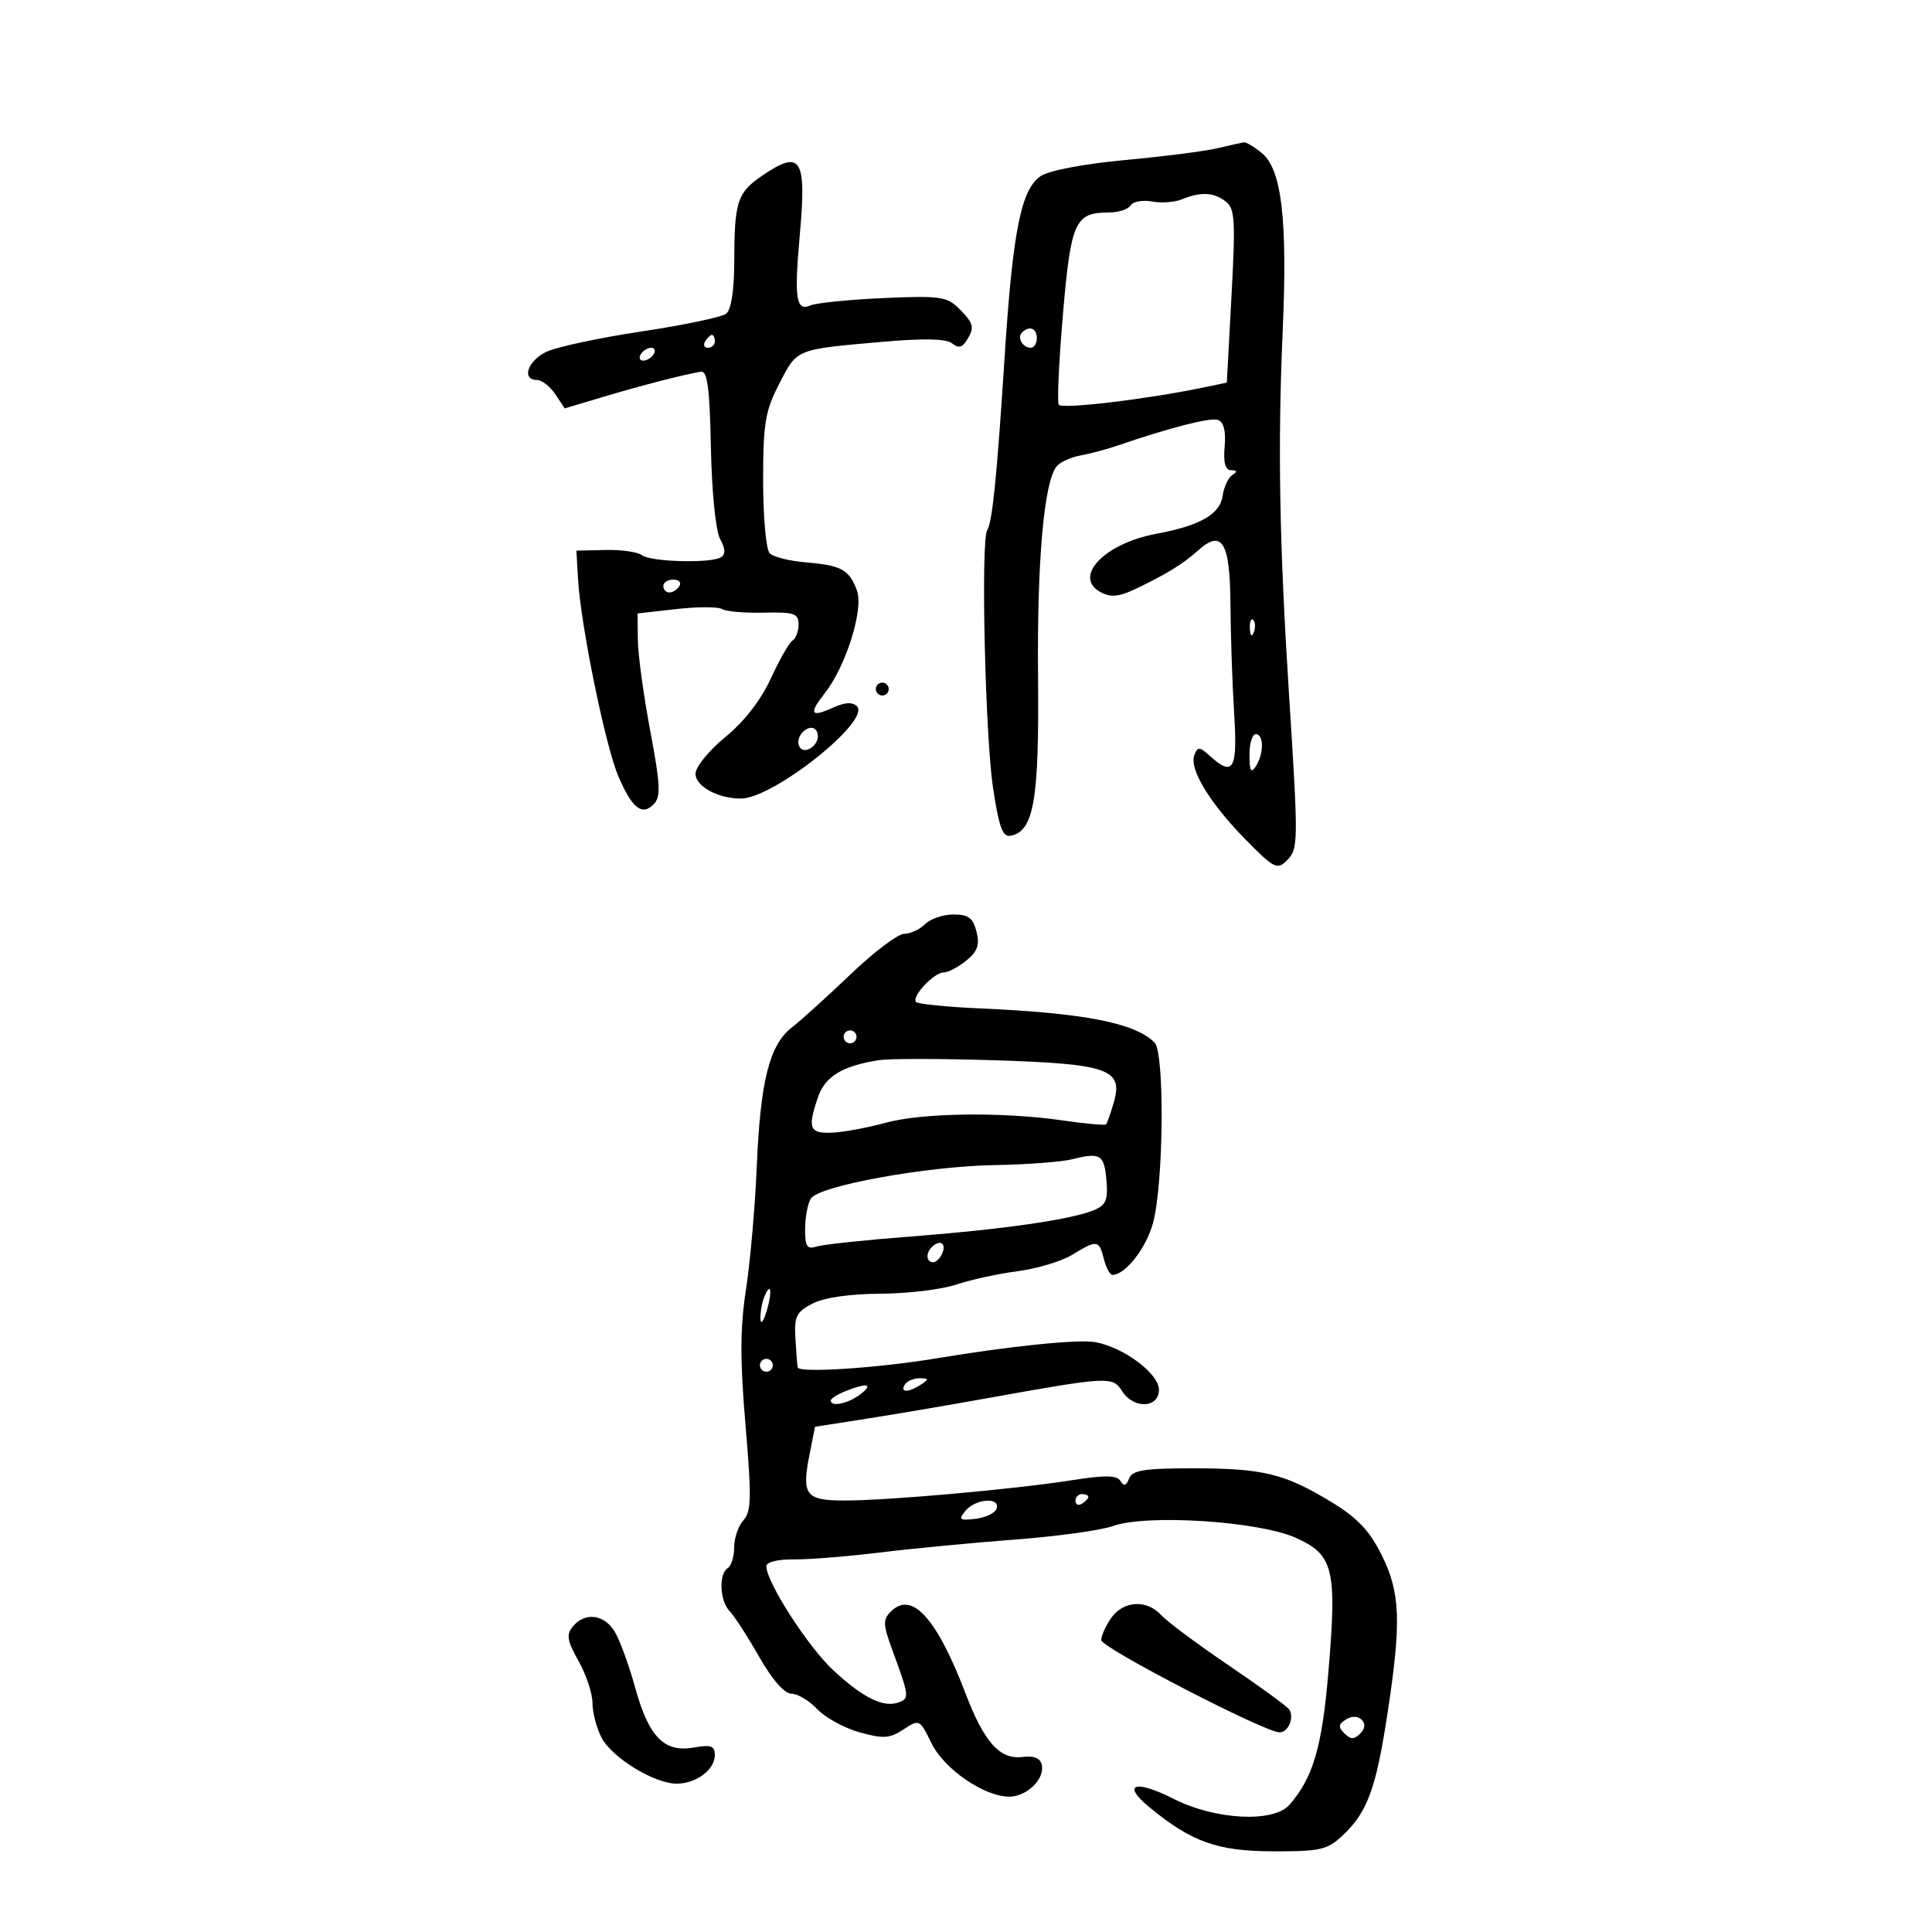 <svg xmlns="http://www.w3.org/2000/svg" width="300" height="300" viewBox="0 0 300 300" version="1.1">
	<path d="M 189 23.028 C 187.075 23.482, 180.636 24.303, 174.691 24.851 C 168.422 25.429, 162.933 26.469, 161.622 27.328 C 158.559 29.335, 157.255 35.862, 155.992 55.500 C 154.800 74.047, 154.096 81.036, 153.287 82.344 C 152.288 83.961, 152.971 114.139, 154.192 122.289 C 155.113 128.439, 155.687 130.014, 156.921 129.777 C 160.538 129.080, 161.370 124.268, 161.188 105.090 C 161.017 87.126, 162.112 74.775, 164.085 72.397 C 164.624 71.749, 166.287 70.995, 167.782 70.723 C 169.277 70.451, 171.850 69.766, 173.500 69.200 C 181.749 66.373, 187.901 64.800, 189.122 65.207 C 190.020 65.507, 190.372 66.902, 190.163 69.330 C 189.944 71.866, 190.257 73.005, 191.173 73.015 C 192.116 73.026, 192.167 73.244, 191.351 73.765 C 190.719 74.169, 190.044 75.621, 189.851 76.991 C 189.446 79.862, 186.362 81.619, 179.465 82.908 C 171.458 84.403, 166.537 89.612, 170.917 91.955 C 172.468 92.786, 173.735 92.676, 176.227 91.496 C 180.953 89.258, 183.716 87.567, 185.956 85.540 C 189.748 82.108, 190.994 84.105, 191.060 93.719 C 191.093 98.548, 191.353 106.212, 191.637 110.750 C 192.186 119.521, 191.520 120.685, 187.850 117.364 C 186.254 115.920, 185.973 115.906, 185.458 117.250 C 184.631 119.403, 187.835 124.686, 193.413 130.368 C 197.800 134.836, 198.324 135.104, 199.797 133.632 C 201.627 131.802, 201.636 131.097, 200.137 107.500 C 198.655 84.171, 198.397 69.156, 199.173 51.500 C 199.940 34.047, 199.031 26.295, 195.919 23.750 C 194.741 22.788, 193.491 22.045, 193.139 22.100 C 192.788 22.156, 190.925 22.573, 189 23.028 M 118.303 27.312 C 114.484 29.925, 114.031 31.330, 114.014 40.628 C 114.005 45.134, 113.540 48.110, 112.750 48.720 C 112.063 49.251, 106.100 50.497, 99.500 51.488 C 92.900 52.480, 86.263 53.913, 84.750 54.671 C 81.891 56.106, 80.974 59, 83.378 59 C 84.136 59, 85.416 59.994, 86.222 61.208 L 87.688 63.416 93.594 61.647 C 99.422 59.902, 106.246 58.141, 108.822 57.718 C 109.847 57.549, 110.199 60.206, 110.387 69.500 C 110.526 76.401, 111.133 82.430, 111.817 83.689 C 112.643 85.211, 112.682 86.079, 111.944 86.535 C 110.370 87.507, 101.025 87.256, 99.671 86.205 C 99.027 85.705, 96.475 85.343, 94 85.400 L 89.500 85.504 89.765 90.002 C 90.186 97.160, 94.013 115.864, 96.009 120.521 C 98.159 125.537, 99.695 126.747, 101.524 124.868 C 102.635 123.728, 102.543 121.835, 100.973 113.500 C 99.937 108, 99.069 101.646, 99.044 99.379 L 99 95.258 105.013 94.578 C 108.320 94.204, 111.521 94.204, 112.126 94.578 C 112.731 94.952, 115.650 95.202, 118.613 95.134 C 123.317 95.025, 124 95.255, 124 96.946 C 124 98.011, 123.579 99.142, 123.065 99.460 C 122.550 99.778, 121.037 102.424, 119.702 105.339 C 118.169 108.689, 115.568 112.040, 112.638 114.441 C 110.075 116.541, 108 119.093, 108 120.145 C 108 122.098, 111.479 124, 115.050 124 C 120.070 124, 135.293 111.893, 133.069 109.669 C 132.383 108.983, 131.195 109.046, 129.398 109.865 C 125.884 111.466, 125.527 110.871, 128.064 107.646 C 131.386 103.423, 134.156 94.540, 133.054 91.643 C 131.835 88.436, 130.637 87.784, 125.130 87.325 C 122.607 87.115, 120.083 86.482, 119.521 85.919 C 118.960 85.356, 118.500 80.295, 118.500 74.669 C 118.500 65.709, 118.811 63.837, 121.011 59.565 C 123.805 54.138, 123.485 54.268, 137 53.081 C 143.415 52.518, 146.931 52.592, 147.826 53.309 C 148.791 54.082, 149.400 53.980, 150.061 52.936 C 151.376 50.857, 151.236 50.236, 148.929 47.929 C 147.051 46.051, 145.955 45.898, 137.179 46.285 C 131.856 46.520, 126.752 47.035, 125.837 47.429 C 123.606 48.393, 123.302 46.381, 124.189 36.500 C 125.267 24.495, 124.399 23.141, 118.303 27.312 M 183.500 30.960 C 182.400 31.410, 180.317 31.558, 178.871 31.289 C 177.425 31.019, 175.936 31.294, 175.562 31.899 C 175.188 32.505, 173.645 33, 172.132 33 C 166.926 33, 166.280 34.441, 165.055 48.781 C 164.431 56.085, 164.137 62.412, 164.402 62.841 C 164.850 63.567, 177.906 62.024, 186.656 60.211 L 190.500 59.415 191.225 45.958 C 191.867 34.033, 191.760 32.358, 190.284 31.250 C 188.408 29.842, 186.434 29.758, 183.500 30.960 M 158.694 51.639 C 157.895 52.438, 158.798 54, 160.059 54 C 160.577 54, 161 53.325, 161 52.500 C 161 50.954, 159.820 50.513, 158.694 51.639 M 109.500 53 C 109.160 53.550, 109.359 54, 109.941 54 C 110.523 54, 111 53.550, 111 53 C 111 52.450, 110.802 52, 110.559 52 C 110.316 52, 109.840 52.450, 109.500 53 M 99.500 55 C 99.160 55.550, 99.332 56, 99.882 56 C 100.432 56, 101.160 55.550, 101.500 55 C 101.840 54.450, 101.668 54, 101.118 54 C 100.568 54, 99.840 54.450, 99.500 55 M 103 91 C 103 91.550, 103.423 92, 103.941 92 C 104.459 92, 105.160 91.550, 105.500 91 C 105.840 90.450, 105.416 90, 104.559 90 C 103.702 90, 103 90.450, 103 91 M 194.079 97.583 C 194.127 98.748, 194.364 98.985, 194.683 98.188 C 194.972 97.466, 194.936 96.603, 194.604 96.271 C 194.272 95.939, 194.036 96.529, 194.079 97.583 M 136 107 C 136 107.550, 136.450 108, 137 108 C 137.550 108, 138 107.550, 138 107 C 138 106.450, 137.550 106, 137 106 C 136.450 106, 136 106.450, 136 107 M 124.667 113.667 C 123.382 114.951, 123.996 116.939, 125.500 116.362 C 126.325 116.045, 127 115.159, 127 114.393 C 127 112.923, 125.788 112.545, 124.667 113.667 M 194.015 117.250 C 194.027 119.716, 194.264 120.138, 195 119 C 196.270 117.035, 196.270 114, 195 114 C 194.450 114, 194.007 115.463, 194.015 117.250 M 143.643 143.500 C 142.818 144.325, 141.359 145, 140.401 145 C 139.444 145, 135.699 147.829, 132.080 151.286 C 128.461 154.744, 124.361 158.456, 122.968 159.536 C 119.480 162.242, 118.073 167.809, 117.511 181.131 C 117.247 187.384, 116.492 195.998, 115.832 200.273 C 114.917 206.203, 114.900 211.177, 115.760 221.256 C 116.719 232.489, 116.671 234.706, 115.444 236.062 C 114.650 236.940, 114 238.833, 114 240.270 C 114 241.706, 113.550 243.160, 113 243.500 C 111.574 244.381, 111.763 248.616, 113.299 250.179 C 114.013 250.905, 116.071 254.088, 117.872 257.250 C 119.903 260.817, 121.812 263, 122.899 263 C 123.863 263, 125.662 264.075, 126.897 265.390 C 128.131 266.704, 131.083 268.323, 133.457 268.988 C 137.147 270.021, 138.134 269.958, 140.281 268.551 C 142.760 266.927, 142.813 266.953, 144.645 270.695 C 146.603 274.694, 152.789 278.954, 156.679 278.984 C 159.377 279.004, 162.208 276.310, 161.781 274.129 C 161.559 272.992, 160.630 272.598, 158.703 272.825 C 155.242 273.233, 152.814 270.510, 149.945 263 C 145.444 251.219, 141.591 246.981, 138.337 250.234 C 137.084 251.487, 137.107 252.246, 138.515 256.087 C 141.194 263.397, 141.233 263.697, 139.572 264.334 C 137.232 265.232, 134.021 263.659, 129.369 259.338 C 125.467 255.713, 119 245.658, 119 243.216 C 119 242.554, 120.744 242.114, 123.250 242.143 C 125.588 242.171, 131.550 241.696, 136.500 241.087 C 141.450 240.478, 150.900 239.572, 157.500 239.072 C 164.100 238.573, 170.981 237.627, 172.790 236.970 C 177.979 235.087, 195.424 236.199, 201.193 238.781 C 207.103 241.425, 207.637 243.652, 206.251 259.887 C 205.273 271.338, 203.864 276.099, 200.224 280.250 C 197.754 283.067, 188.730 282.608, 182.262 279.335 C 176.212 276.274, 174.083 277.015, 178.500 280.644 C 185.059 286.035, 189.016 287.444, 197.667 287.473 C 205.008 287.497, 206.101 287.249, 208.481 285.015 C 212.314 281.418, 213.660 277.774, 215.427 266.210 C 217.629 251.804, 217.466 247.327, 214.523 241.421 C 212.646 237.655, 210.747 235.663, 206.686 233.202 C 199.438 228.809, 196.100 228, 185.225 228 C 177.673 228, 175.824 228.296, 175.329 229.584 C 174.889 230.731, 174.518 230.838, 173.982 229.971 C 173.418 229.059, 171.611 229.032, 166.371 229.858 C 157.561 231.246, 137.907 233, 131.160 233 C 125.093 233, 124.454 232.165, 125.702 225.857 L 126.554 221.549 134.527 220.303 C 138.912 219.617, 147.450 218.166, 153.500 217.078 C 172.031 213.745, 172.799 213.705, 174.226 215.990 C 176.012 218.849, 180.013 218.682, 179.958 215.750 C 179.911 213.261, 174.482 209.219, 170.097 208.409 C 167.507 207.930, 156.877 209.011, 145.500 210.909 C 136.324 212.440, 124.017 213.244, 123.860 212.323 C 123.783 211.870, 123.623 209.791, 123.503 207.702 C 123.316 204.426, 123.682 203.699, 126.162 202.416 C 127.948 201.493, 131.949 200.913, 136.708 200.888 C 140.926 200.866, 146.205 200.233, 148.438 199.481 C 150.672 198.729, 154.971 197.791, 157.990 197.396 C 161.010 197.002, 164.835 195.853, 166.490 194.843 C 170.371 192.476, 170.661 192.515, 171.411 195.500 C 171.756 196.875, 172.367 197.985, 172.769 197.967 C 174.816 197.874, 177.975 193.811, 179.038 189.905 C 180.691 183.827, 180.868 163.475, 179.282 161.885 C 176.244 158.839, 168.368 157.300, 152.170 156.585 C 147.038 156.358, 142.579 155.912, 142.259 155.593 C 141.466 154.800, 145.011 151, 146.544 151 C 147.223 151, 148.796 150.176, 150.040 149.169 C 151.791 147.751, 152.150 146.735, 151.632 144.669 C 151.098 142.542, 150.371 142, 148.052 142 C 146.452 142, 144.468 142.675, 143.643 143.500 M 131 161 C 131 161.550, 131.450 162, 132 162 C 132.550 162, 133 161.550, 133 161 C 133 160.450, 132.550 160, 132 160 C 131.450 160, 131 160.450, 131 161 M 136.500 164.622 C 130.907 165.478, 128.155 167.118, 127.065 170.244 C 125.337 175.201, 125.665 176.048, 129.250 175.878 C 131.037 175.794, 134.719 175.112, 137.432 174.363 C 143.107 172.794, 155.582 172.618, 164.963 173.974 C 168.517 174.488, 171.568 174.765, 171.743 174.590 C 171.918 174.415, 172.469 172.852, 172.967 171.117 C 174.426 166.028, 172.048 165.194, 154.500 164.638 C 146.250 164.377, 138.150 164.369, 136.500 164.622 M 166.500 180.006 C 164.850 180.423, 159.450 180.830, 154.500 180.912 C 143.886 181.087, 127.167 184.126, 125.912 186.108 C 125.427 186.874, 125.024 188.993, 125.015 190.817 C 125.003 193.571, 125.309 194.037, 126.816 193.559 C 127.814 193.242, 134.368 192.544, 141.380 192.009 C 155.482 190.933, 166.280 189.386, 169.810 187.937 C 171.728 187.149, 172.067 186.365, 171.810 183.321 C 171.467 179.266, 170.882 178.901, 166.500 180.006 M 144.667 193.667 C 143.711 194.622, 143.845 196, 144.893 196 C 145.384 196, 146.045 195.325, 146.362 194.500 C 146.947 192.976, 145.881 192.452, 144.667 193.667 M 118.624 201.539 C 118.281 202.432, 118.039 203.914, 118.086 204.832 C 118.133 205.749, 118.568 205.173, 119.053 203.550 C 119.996 200.394, 119.662 198.832, 118.624 201.539 M 118 212 C 118 212.550, 118.450 213, 119 213 C 119.550 213, 120 212.550, 120 212 C 120 211.450, 119.550 211, 119 211 C 118.450 211, 118 211.450, 118 212 M 140.500 215 C 139.718 216.266, 141.042 216.266, 143 215 C 144.293 214.165, 144.266 214.029, 142.809 214.015 C 141.879 214.007, 140.840 214.450, 140.500 215 M 131.250 216.031 C 130.012 216.529, 129 217.175, 129 217.468 C 129 218.517, 131.654 217.972, 133.559 216.532 C 135.729 214.891, 134.663 214.659, 131.250 216.031 M 167 233.059 C 167 233.641, 167.450 233.840, 168 233.500 C 168.550 233.160, 169 232.684, 169 232.441 C 169 232.198, 168.550 232, 168 232 C 167.450 232, 167 232.477, 167 233.059 M 149.929 234.585 C 148.774 235.977, 148.963 236.129, 151.480 235.835 C 153.056 235.651, 154.530 234.938, 154.756 234.250 C 155.352 232.434, 151.492 232.702, 149.929 234.585 M 172.557 251.223 C 171.701 252.445, 171 253.999, 171 254.677 C 171 255.854, 196.413 269, 198.689 269 C 200.064 269, 201.036 266.624, 200.157 265.409 C 199.796 264.909, 195.552 261.824, 190.726 258.553 C 185.901 255.281, 181.218 251.794, 180.321 250.803 C 178.093 248.340, 174.437 248.537, 172.557 251.223 M 88.963 252.544 C 87.902 253.823, 88.054 254.751, 89.841 257.930 C 91.028 260.043, 92 262.971, 92 264.436 C 92 265.901, 92.631 268.319, 93.402 269.810 C 95.025 272.948, 101.690 277.015, 105.136 276.968 C 108.161 276.927, 111 274.778, 111 272.528 C 111 271.101, 110.399 270.884, 107.750 271.354 C 103.123 272.174, 100.742 269.737, 98.610 262 C 97.625 258.425, 96.174 254.488, 95.386 253.250 C 93.727 250.643, 90.807 250.323, 88.963 252.544 M 209 267 C 207.819 267.730, 207.770 268.170, 208.758 269.158 C 209.724 270.124, 210.267 270.133, 211.200 269.200 C 211.965 268.435, 212.053 267.653, 211.442 267.042 C 210.854 266.454, 209.910 266.438, 209 267" stroke="none" fill="black" fill-rule="evenodd"/>
</svg>